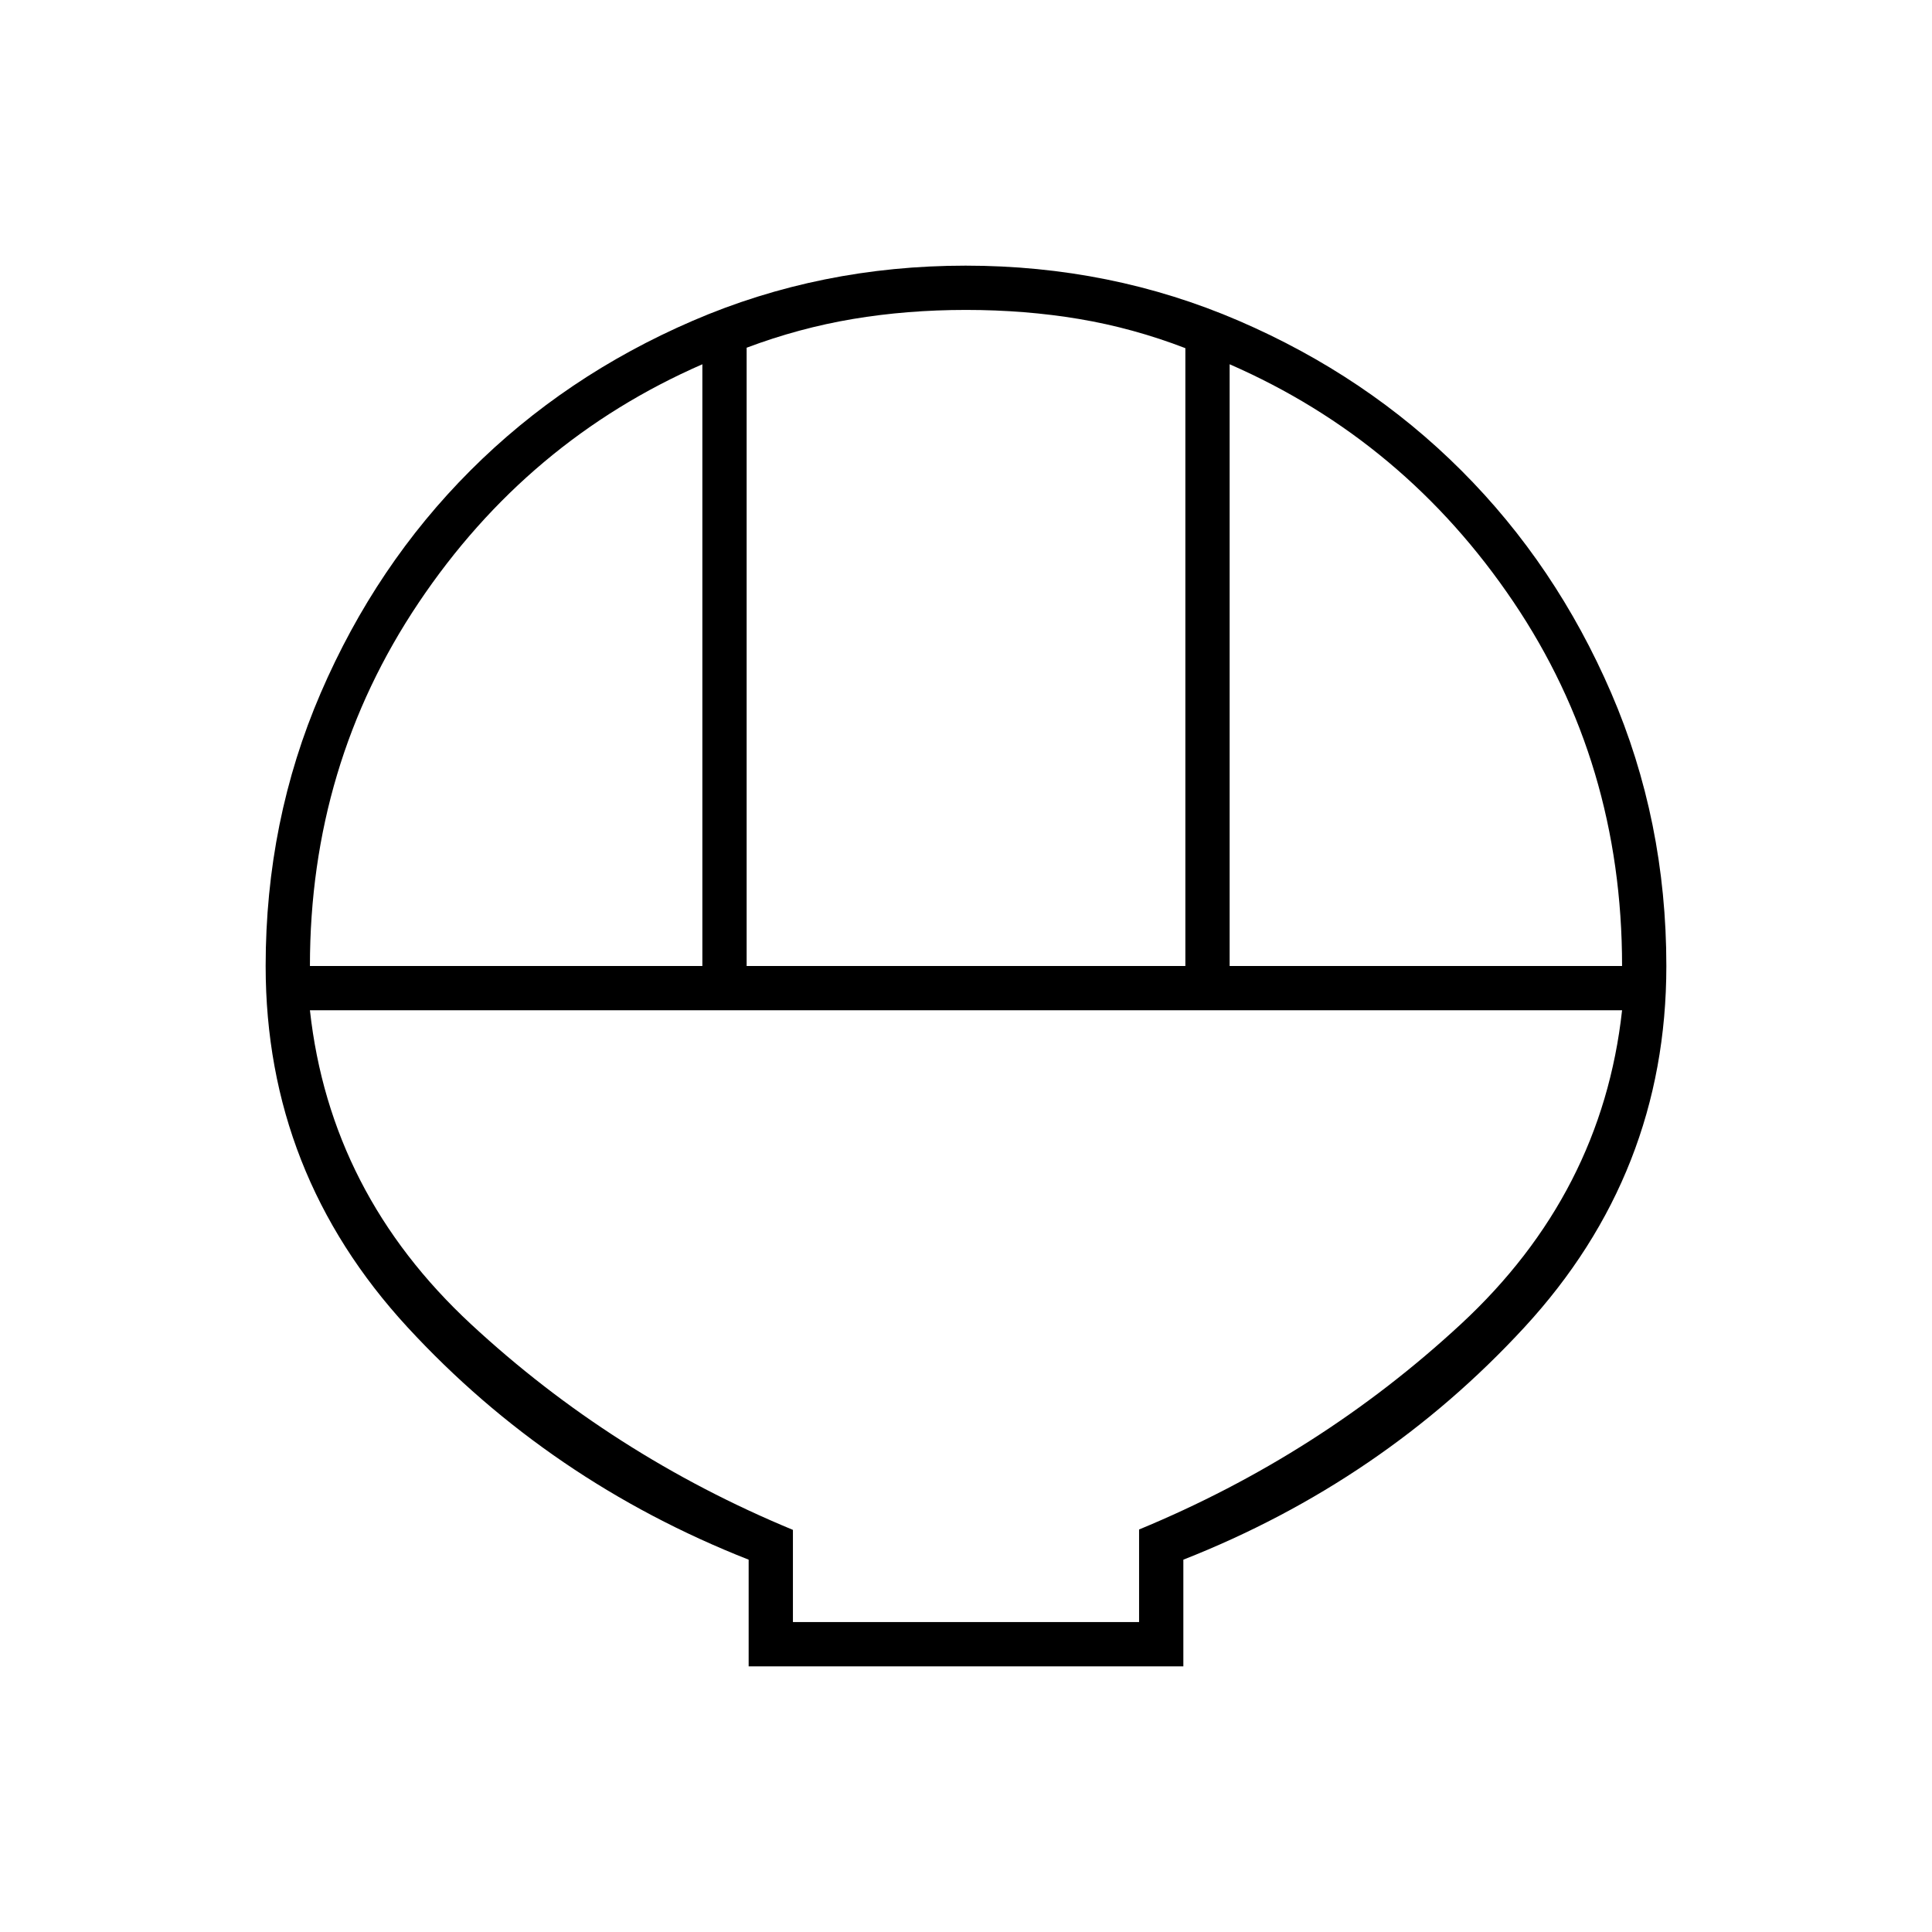 <svg xmlns="http://www.w3.org/2000/svg" width="48" height="48" viewBox="0 96 960 960"><path d="M372 924v-53q-99-39-169.5-115.5T132 576q0-72.21 27.391-135.72 27.392-63.51 74.348-110.49 46.957-46.98 110.435-74.385Q407.652 228 479.826 228q72.174 0 135.732 27.405 63.559 27.405 110.574 74.385 47.016 46.98 74.442 110.49Q828 503.79 828 576q0 103-70.5 179.5T588 871v53H372Zm-1-348h218V269q-26-10-52.825-14.5Q509.35 250 480 250q-29.35 0-56.175 4.5Q397 259 371 268.778V576Zm-217 0h195V277q-87 38-141 118.521Q154 476.043 154 576Zm457 0h195q0-100.894-54-180.947T611 277v299ZM394 902h172v-46q89.909-37.179 159.955-102.09Q796 689 806 598H154q10 91 80.045 155.983Q304.091 818.966 394 856.191V902Zm172 0H394h172Z"/></svg>